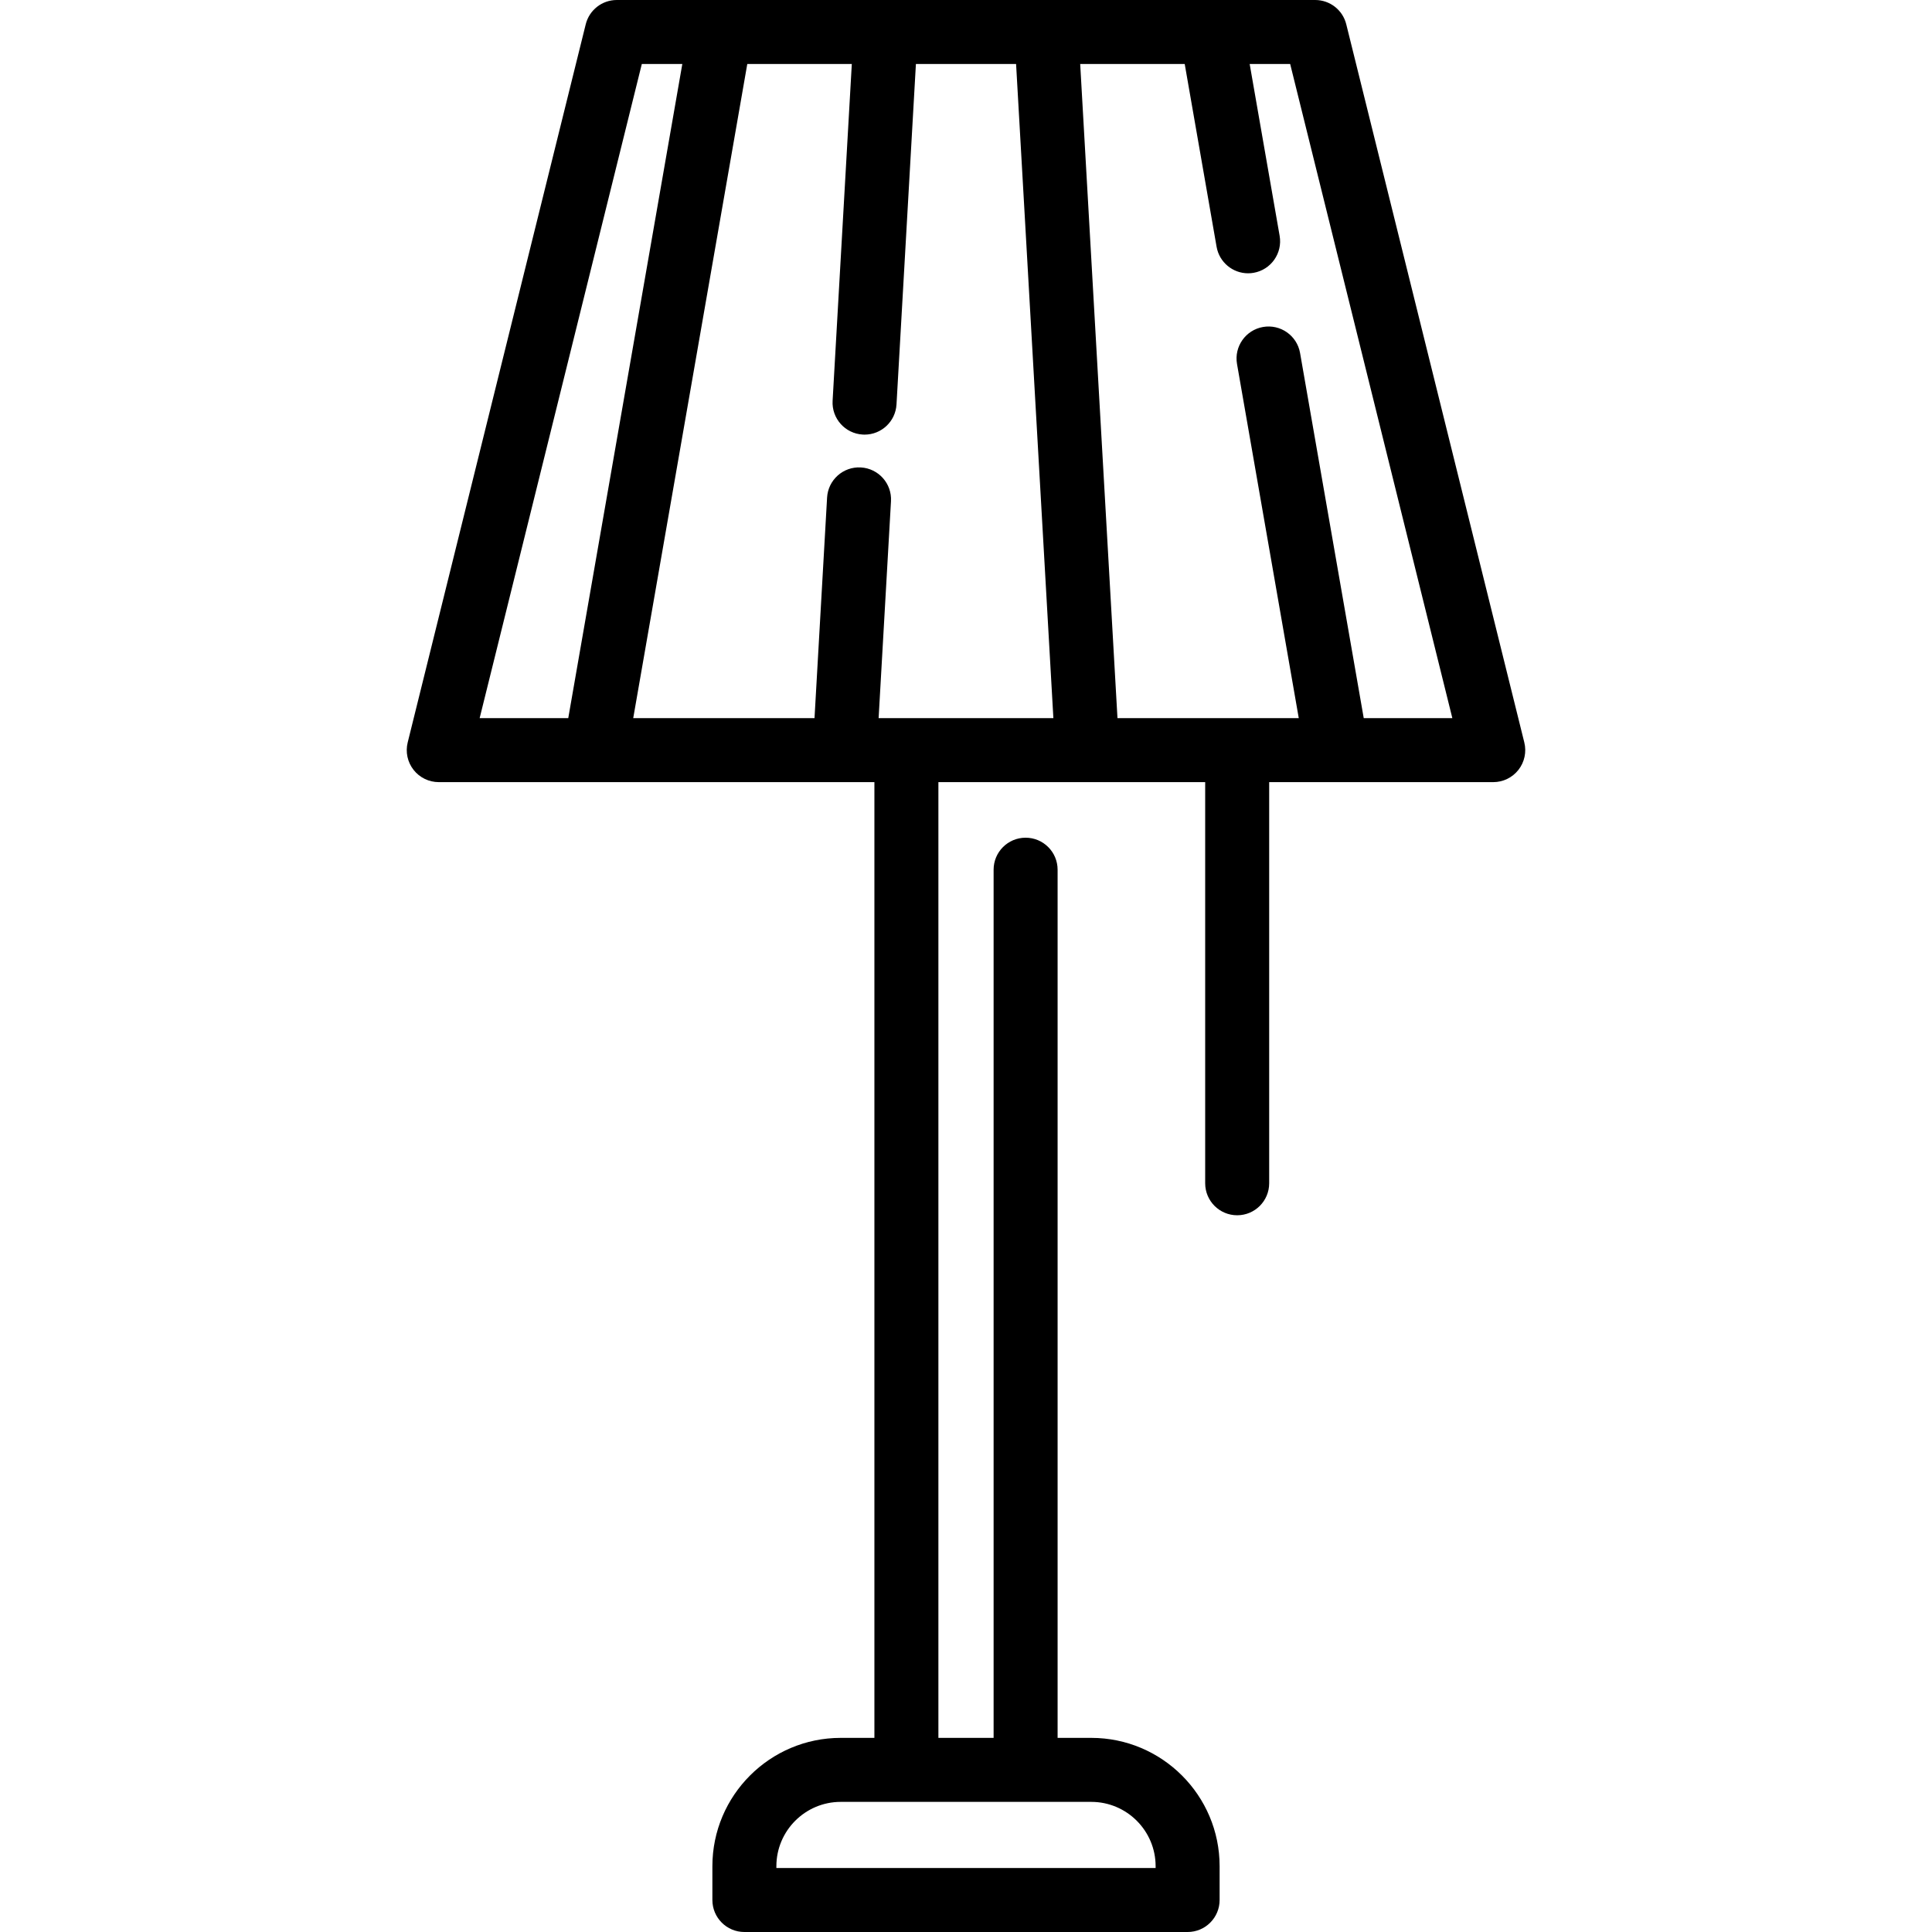 <?xml version="1.0" encoding="iso-8859-1"?>
<!-- Generator: Adobe Illustrator 19.0.0, SVG Export Plug-In . SVG Version: 6.00 Build 0)  -->
<svg xmlns="http://www.w3.org/2000/svg" xmlns:xlink="http://www.w3.org/1999/xlink" version="1.1" id="Capa_1" x="0px" y="0px" viewBox="0 0 512 512" style="enable-background:new 0 0 512 512;" xml:space="preserve">
<g>
	<g>
		<path d="M403.957,196.752L356.774,6.439C355.837,2.657,352.442,0,348.544,0H163.455c-3.897,0-7.293,2.657-8.23,6.439    l-47.181,190.313c-0.629,2.532-0.055,5.211,1.551,7.266c1.608,2.054,4.071,3.254,6.679,3.254h115.451v253.283H222.8    c-18.754,0-34.011,15.258-34.011,34.013v8.953c0,4.683,3.796,8.48,8.48,8.48h117.462c4.684,0,8.48-3.797,8.48-8.48v-8.953    c0-18.754-15.257-34.013-34.011-34.013h-8.924V230.48c0-4.683-3.796-8.48-8.48-8.48s-8.48,3.797-8.48,8.48v230.075h-14.631    V207.273h70.7v106.306c0,4.683,3.796,8.48,8.48,8.48s8.48-3.797,8.48-8.48V207.273h59.382c2.608,0,5.071-1.201,6.679-3.254    C404.012,201.965,404.585,199.284,403.957,196.752z M127.112,190.313L170.089,16.96h10.732l-30.227,173.353H127.112z     M289.199,477.516c9.401,0,17.052,7.65,17.052,17.053v0.473H205.748v-0.473c0-9.403,7.65-17.053,17.051-17.053H289.199z     M232.842,190.313l3.278-57.487c0.266-4.675-3.308-8.682-7.985-8.949c-4.678-0.27-8.682,3.307-8.949,7.984l-3.332,58.452h-48.043    L198.038,16.96h27.699l-5.089,89.256c-0.266,4.675,3.308,8.682,7.985,8.949c0.165,0.009,0.328,0.014,0.491,0.014    c4.462,0,8.202-3.486,8.458-7.997l5.143-90.221h26.547l9.883,173.353H232.842z M361.404,190.313l-16.873-96.764    c-0.805-4.614-5.199-7.7-9.811-6.897c-4.614,0.805-7.702,5.196-6.898,9.811l16.364,93.849h-48.043L286.262,16.96h27.699    l8.447,48.442c0.719,4.121,4.3,7.025,8.344,7.025c0.484,0,0.974-0.042,1.466-0.128c4.614-0.805,7.702-5.198,6.898-9.811    l-7.94-45.528h10.733l42.978,173.353H361.404z"/>
	</g>
</g>
<g>
</g>
<g>
</g>
<g>
</g>
<g>
</g>
<g>
</g>
<g>
</g>
<g>
</g>
<g>
</g>
<g>
</g>
<g>
</g>
<g>
</g>
<g>
</g>
<g>
</g>
<g>
</g>
<g>
</g>
</svg>
